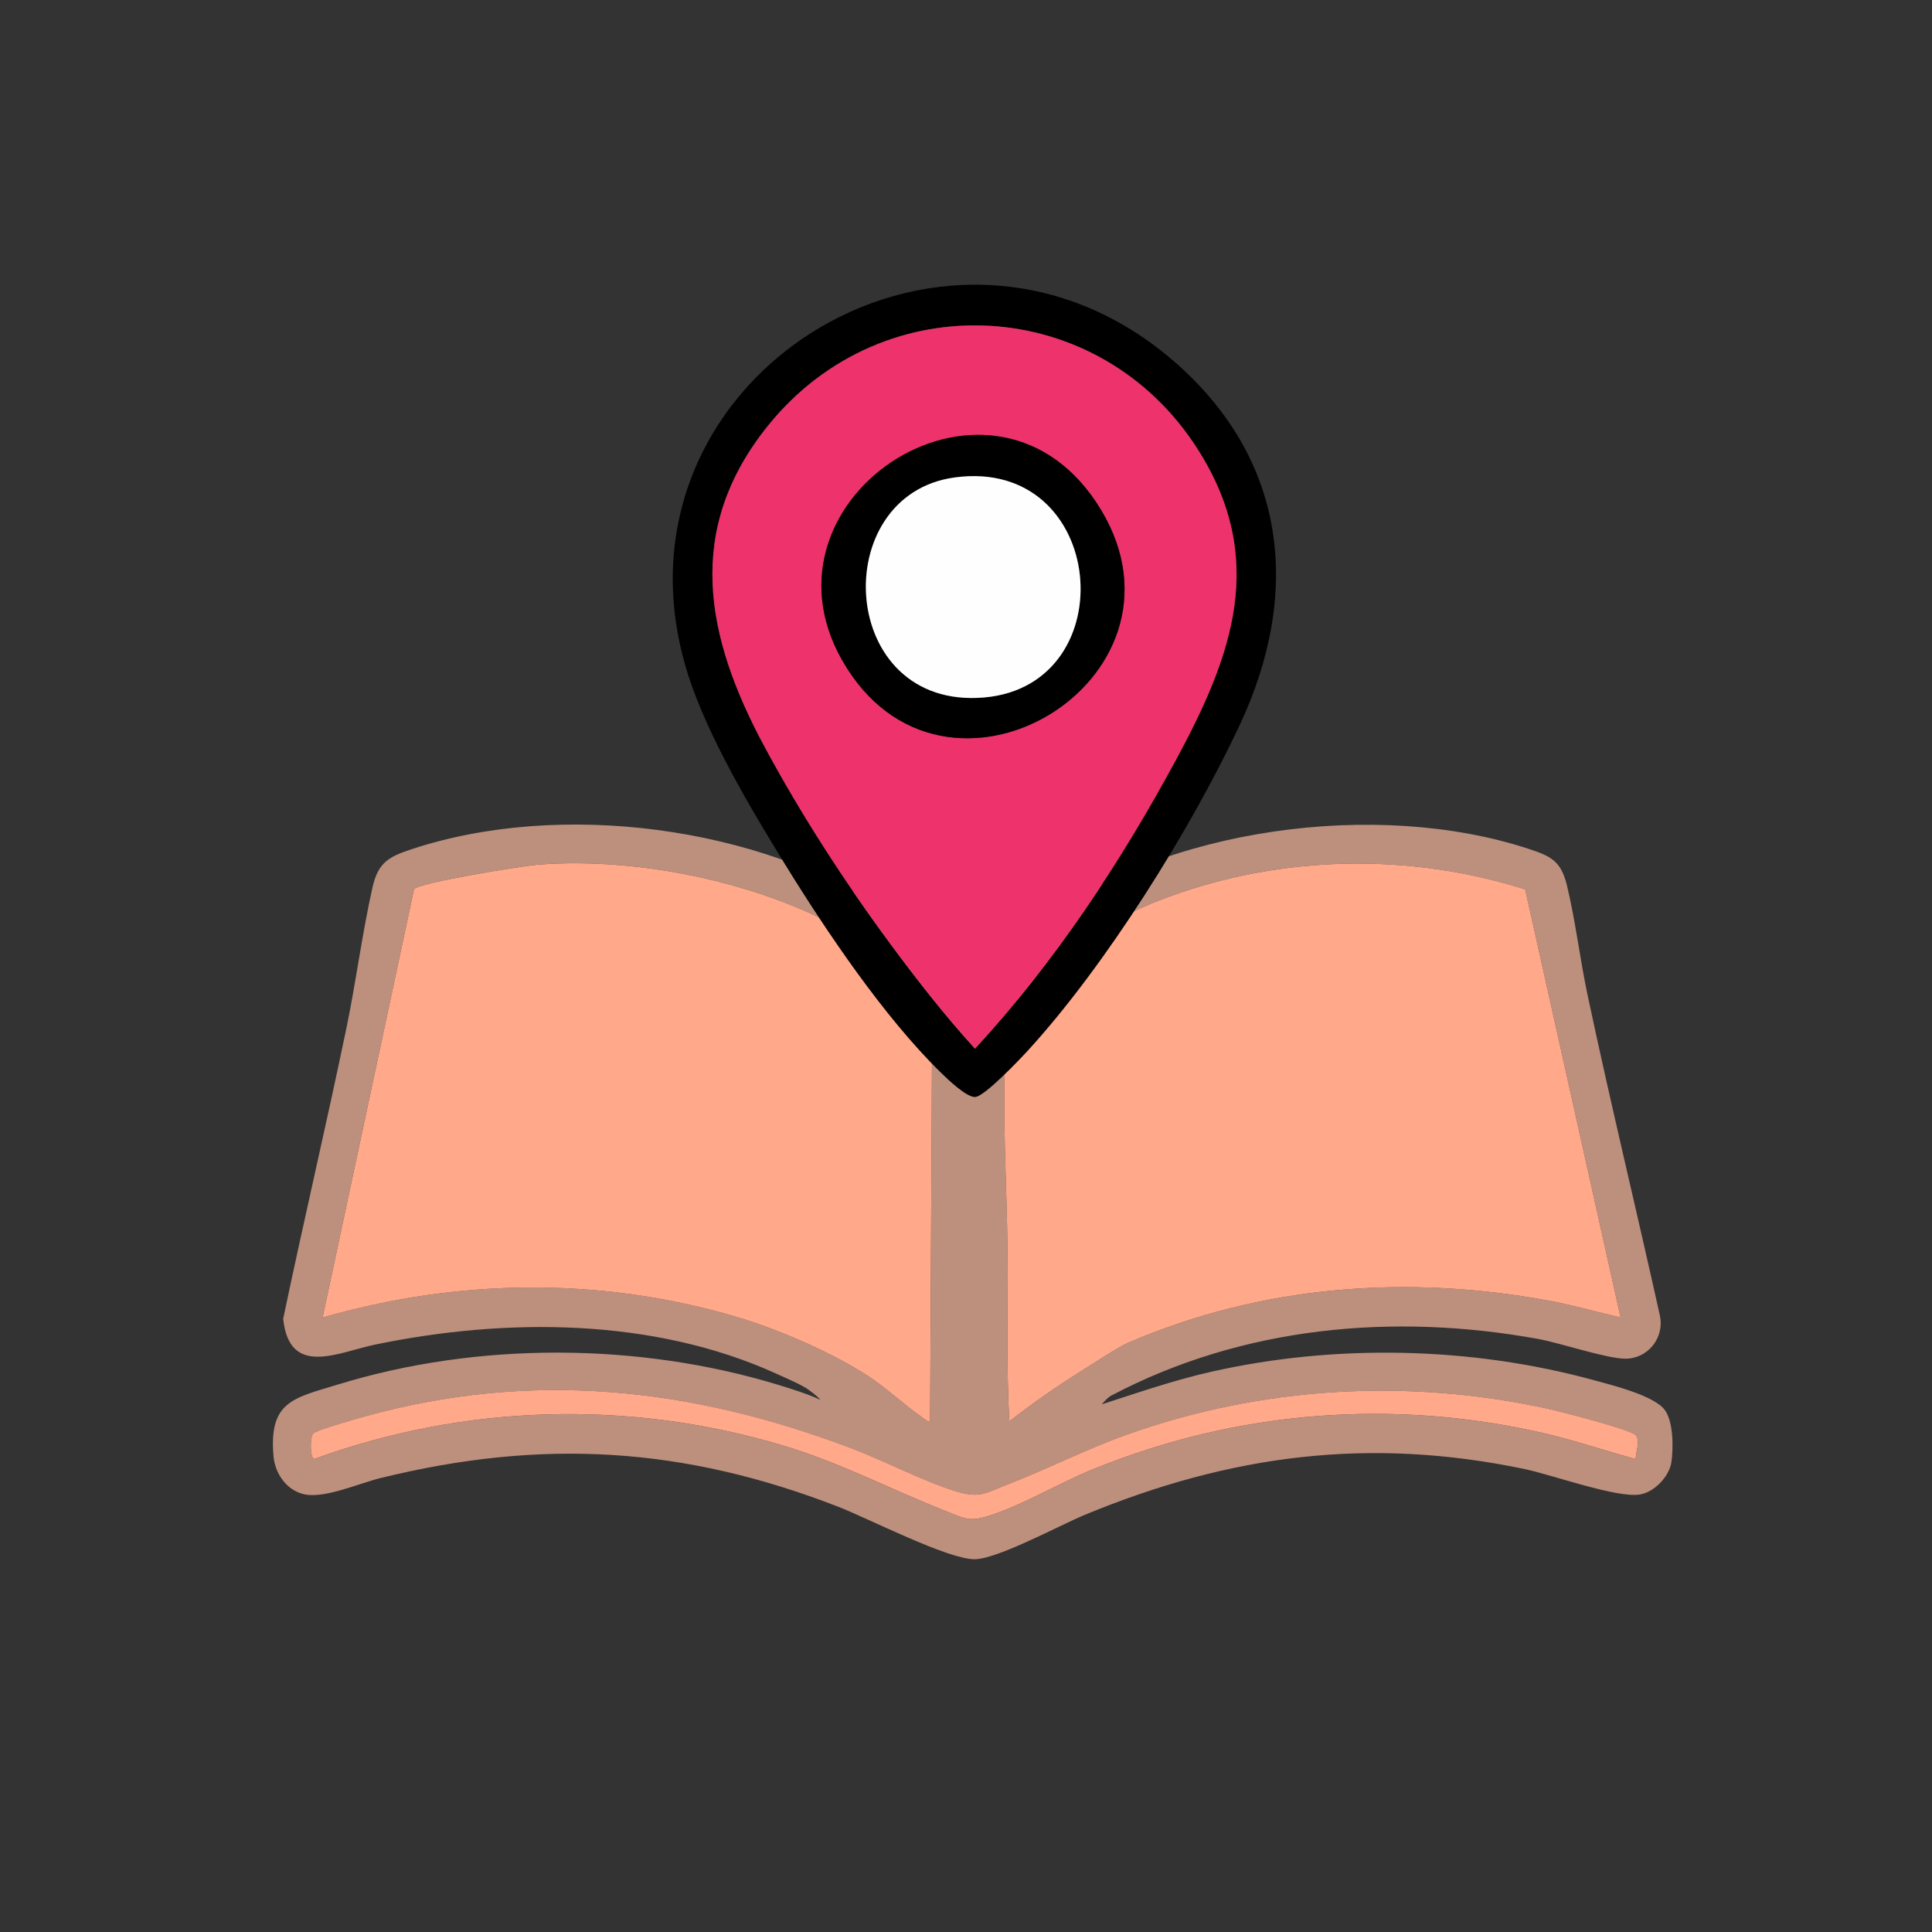 <?xml version="1.0" encoding="UTF-8"?>
<svg id="_レイヤー_1" data-name="レイヤー_1" xmlns="http://www.w3.org/2000/svg" version="1.1" viewBox="0 0 1024 1024">
  <rect x="0" y="0" width="1024" height="1024" fill="#333333" stroke="none"/>
  <!-- Generator: Adobe Illustrator 29.6.1, SVG Export Plug-In . SVG Version: 2.1.1 Build 9)  -->
  <defs>
    <style>
      .st0 {
        fill: #ffa88a;
      }

      .st1 {
        fill: #ed326c;
      }

      .st2 {
        fill: #fefefe;
      }

      .st3 {
        fill: #bd907e;
      }
    </style>
  </defs>
  <path class="st3" d="M514.96,536.33c3.74-19.74,19.22-35.18,34.68-46.83,67.7-51.03,180.54-65.82,260.33-39.66,11.9,3.9,17.35,6.34,20.54,19.46,4.48,18.45,6.93,39.18,10.93,58.07,12.02,56.72,25.75,113.11,38.28,169.72,2.69,11.81-6.24,23.07-18.24,23.04-10.06-.03-34.22-8.28-46.31-10.48-76.82-13.93-156.84-6.6-226.28,30.1-1.62.86-3.7,3.1-4.9,4.58,19.28-6.24,38.35-12.84,58.18-17.31,65.53-14.77,137.44-13.29,202.24,4.4,9.71,2.65,32.45,8.24,38.02,15.98,4.5,6.27,4.51,19.75,3.48,27.35s-8.83,16.02-16.65,17.35c-12.11,2.06-46.49-10.39-61.07-13.45-82.49-17.28-156.16-7.63-233.16,24.22-13.2,5.46-46.47,23.55-58.53,23.55-14.32,0-56.19-21.6-72.25-27.83-82.05-31.87-157.01-36.23-242.67-15.17-11.12,2.73-29.01,10.74-39.84,8.68-9.61-1.83-15.96-10.94-16.77-20.22-2.56-29.2,10.54-30.81,34.04-38.03,74.25-22.83,159.66-22.39,233.76.23,5.7,1.74,16.73,5.2,22.02,7.88-1.7-2.21-4.78-4.24-6.41-5.49-2.96-2.27-12.73-6.49-16.7-8.3-65.28-29.77-143.59-29.84-212.86-15.51-19.44,4.02-45.47,17.67-48.72-13.67,10.79-51.57,22.89-102.87,33.59-154.45,5.05-24.36,8.34-50.34,13.76-74.24,3.02-13.34,8.73-16.23,20.78-20.22,78.78-26.03,184.66-12.28,253.68,33.86,22.36,14.95,31.35,24.86,41.15,49.85.41,1.05.38,2.41,1.93,2.56ZM492.97,753.33l1.05-202.54c-1.49-24.45-10.47-33.12-29.32-46.68-47.2-33.95-122.74-50.56-180.21-45.77-7.77.65-62.52,9.41-65.05,12.95l-48.46,227.03c71.9-20.66,147.12-21.62,219.01-.46,21.46,6.32,50.08,18.45,70.38,31.62,9.25,6,18.53,14.87,28.3,21.66,1.35.94,2.54,2.41,4.3,2.18ZM858.97,698.32l-50.58-226.91c-61.37-19.47-128.46-18.21-188.93,3.9-22.3,8.15-50.06,22.45-67.5,38.5-14.88,13.7-18,23.88-19.03,43.97-1.77,34.73.7,70.37,1.08,105,.33,30.2-.79,60.48.97,90.54,12.19-9.5,24.85-18.33,37.95-26.54,6.26-3.92,19.82-12.84,24.92-15.04,70.9-30.59,148.49-36.39,224.31-22.1,12.43,2.34,24.52,5.83,36.81,8.68ZM866.97,773.34c-.05-3.7,2.58-9.36.1-12.6-2.24-2.92-39.88-12.58-46.06-13.94-74.63-16.43-151.69-12.03-223.55,13.52-21.67,7.7-42.13,18.22-63.51,26.49-11.59,4.48-14.56,7.58-27.48,3.55-17.82-5.57-37.32-15.97-55.24-22.76-85-32.22-169.49-41.49-258.25-16.75-4.16,1.16-25.39,7.15-27.01,8.99s-1.77,12.89.58,13.46c79.85-29.04,166.75-31.53,248.19-7.21,30.65,9.15,57.07,23.27,86.27,34.73,10.68,4.19,12.62,6.06,24.21,2.28,17.16-5.61,36.41-17.13,53.79-24.21,76.51-31.2,159.27-37.81,240.01-19.07,16.21,3.76,31.92,9.24,47.96,13.54Z"/>
  <path class="st0" d="M858.97,698.32c-12.29-2.84-24.38-6.33-36.81-8.68-75.82-14.29-153.41-8.5-224.31,22.1-5.1,2.2-18.66,11.12-24.92,15.04-13.1,8.21-25.76,17.04-37.95,26.54-1.75-30.06-.64-60.34-.97-90.54-.38-34.63-2.85-70.27-1.08-105,1.02-20.09,4.15-30.27,19.03-43.97,17.44-16.06,45.2-30.35,67.5-38.5,60.47-22.11,127.57-23.37,188.93-3.9l50.58,226.91Z"/>
  <path class="st0" d="M492.97,753.33c-1.76.22-2.95-1.25-4.3-2.18-9.77-6.79-19.05-15.65-28.3-21.66-20.3-13.17-48.92-25.3-70.38-31.62-71.88-21.16-147.11-20.2-219.01.46l48.46-227.03c2.53-3.54,57.28-12.31,65.05-12.95,57.47-4.79,133.01,11.82,180.21,45.77,18.85,13.56,27.83,22.23,29.32,46.68l-1.05,202.54Z"/>
  <path class="st0" d="M866.97,773.34c-16.04-4.3-31.75-9.78-47.96-13.54-80.73-18.74-163.5-12.13-240.01,19.07-17.38,7.08-36.63,18.61-53.79,24.21-11.59,3.79-13.53,1.92-24.21-2.28-29.19-11.47-55.62-25.58-86.27-34.73-81.45-24.32-168.34-21.82-248.19,7.21-2.35-.56-2.24-11.59-.58-13.46s22.86-7.83,27.01-8.99c88.76-24.74,173.25-15.47,258.25,16.75,17.92,6.79,37.41,17.19,55.24,22.76,12.92,4.04,15.89.94,27.48-3.55,21.38-8.27,41.84-18.78,63.51-26.49,71.86-25.55,148.92-29.94,223.55-13.52,6.18,1.36,43.82,11.02,46.06,13.94,2.48,3.23-.15,8.9-.1,12.6Z"/>
  <path d="M498.62,568.45c-30.05-29.41-60.63-74.76-82.77-110.73-17.95-29.17-40.76-67.49-51.09-99.91-49.25-154.48,134.73-271.82,256.84-166.84,60.3,51.84,68.57,122.59,35.53,193.19-25.93,55.41-71.09,127.64-112.34,172.66-4.6,5.02-22.11,23.37-27.49,24.55-4.44.97-15.22-9.53-18.67-12.91ZM471.87,500.18c14.18,19.2,28.81,37.93,44.89,55.6,42.24-45.76,77.08-98.55,106.67-153.31,29.84-55.21,48.5-106.26,11.24-164.59-52.12-81.59-166.21-88.11-227.39-12.56-44.7,55.21-33.5,111.99-2.22,170.17,19.5,36.27,42.4,71.64,66.8,104.68Z"/>
  <path class="st1" d="M471.87,500.18c-24.4-33.04-47.3-68.42-66.8-104.68-31.28-58.17-42.48-114.96,2.22-170.17,61.18-75.55,175.27-69.03,227.39,12.56,37.26,58.32,18.59,109.38-11.24,164.59-29.59,54.76-64.44,107.55-106.67,153.31-16.08-17.68-30.71-36.41-44.89-55.6ZM583.66,270.42c-55.24-92.03-187.21-7.8-137.2,79.69,53.54,93.68,191.34,10.49,137.2-79.69Z"/>
  <path d="M583.66,270.42c54.14,90.19-83.66,173.37-137.2,79.69-50.01-87.49,81.96-171.72,137.2-79.69ZM506.03,253.06c-67.94,9.22-62.11,123.38,15.61,116.61,75.24-6.55,65.16-127.57-15.61-116.61Z"/>
  <path class="st2" d="M506.03,253.06c80.78-10.96,90.85,110.06,15.61,116.61-77.72,6.77-83.55-107.4-15.61-116.61Z"/>
</svg>